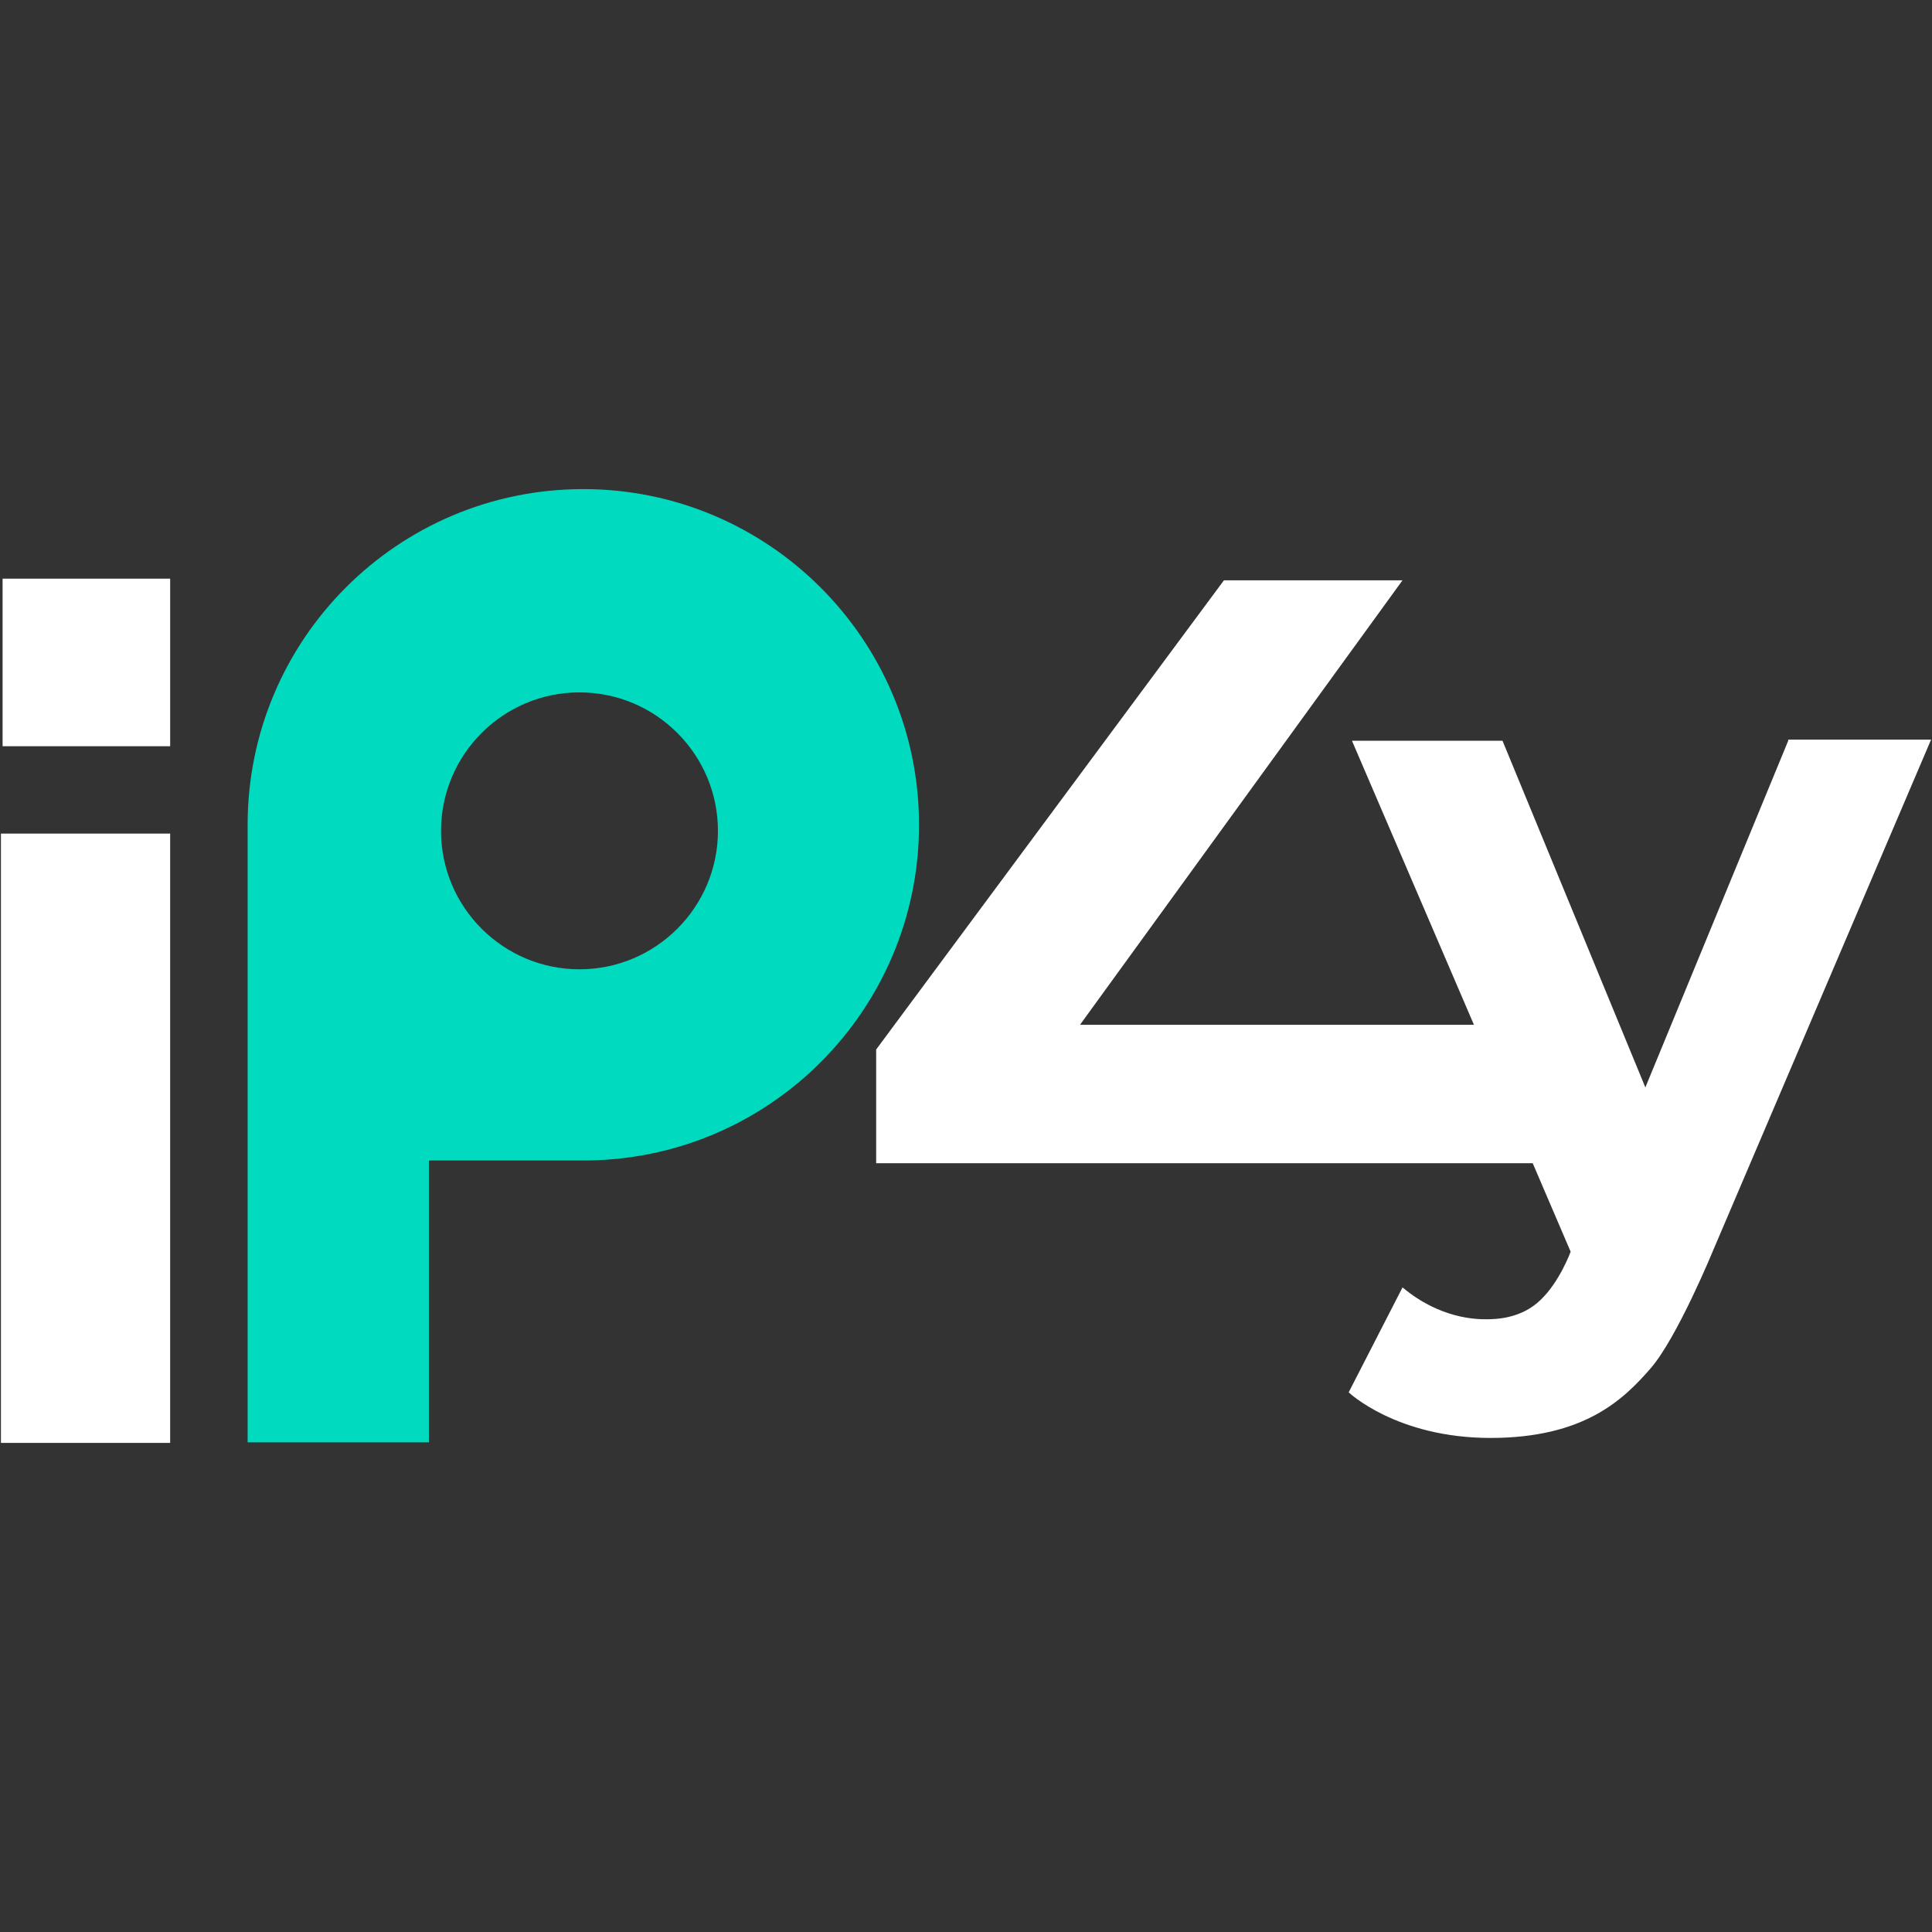 <?xml version="1.0" encoding="UTF-8"?>
<svg id="Camada_1" xmlns="http://www.w3.org/2000/svg" version="1.1" viewBox="0 0 2500 2500">
  <rect x="0" y="0" width="2500" height="2500" fill="#333333" stroke="none"/>
  <!-- Generator: Adobe Illustrator 29.6.0, SVG Export Plug-In . SVG Version: 2.1.1 Build 207)  -->
  <defs>
    <style>
      .st0 {
        fill: #fff;
      }

      .st1 {
        fill: #00dabf;
      }
    </style>
  </defs>
  <g id="Camada_11" data-name="Camada_1">
    <path class="st1" d="M754.82,632.89c-240.3,0-434.39,194.8-434.39,434.39s0,7.82,0,12.09h0v787.02h234.61v-364.72h199.78c240.3,0,434.39-194.8,434.39-434.39s-194.8-434.39-434.39-434.39ZM749.85,1254.27c-98.82,0-179.16-80.34-179.16-179.16s80.34-179.16,179.16-179.16,179.16,80.34,179.16,179.16-80.34,179.16-179.16,179.16Z"/>
    <g>
      <rect class="st0" x="3.35" y="748.78" width="216.84" height="216.84"/>
      <rect class="st0" x="1.21" y="1078.66" width="218.97" height="788.44"/>
      <path class="st0" d="M2313.94,958.51l-184.85,448.61-184.85-448.61h-194.8l157.83,367.56h-509.75l417.33-575.16h-231.06l-450.03,607.15v147.17h849.59l49.06,114.46s-14.22,39.1-39.1,62.56c-24.88,24.17-57.59,24.88-70.38,24.88s-59.72-.71-108.06-41.24l-69.67,135.79s61.85,59.01,183.43,59.01,172.05-49.77,206.89-89.58c34.84-39.81,81.76-154.28,81.76-154.28l281.54-659.76h-184.85v1.42Z"/>
    </g>
  </g>
</svg>